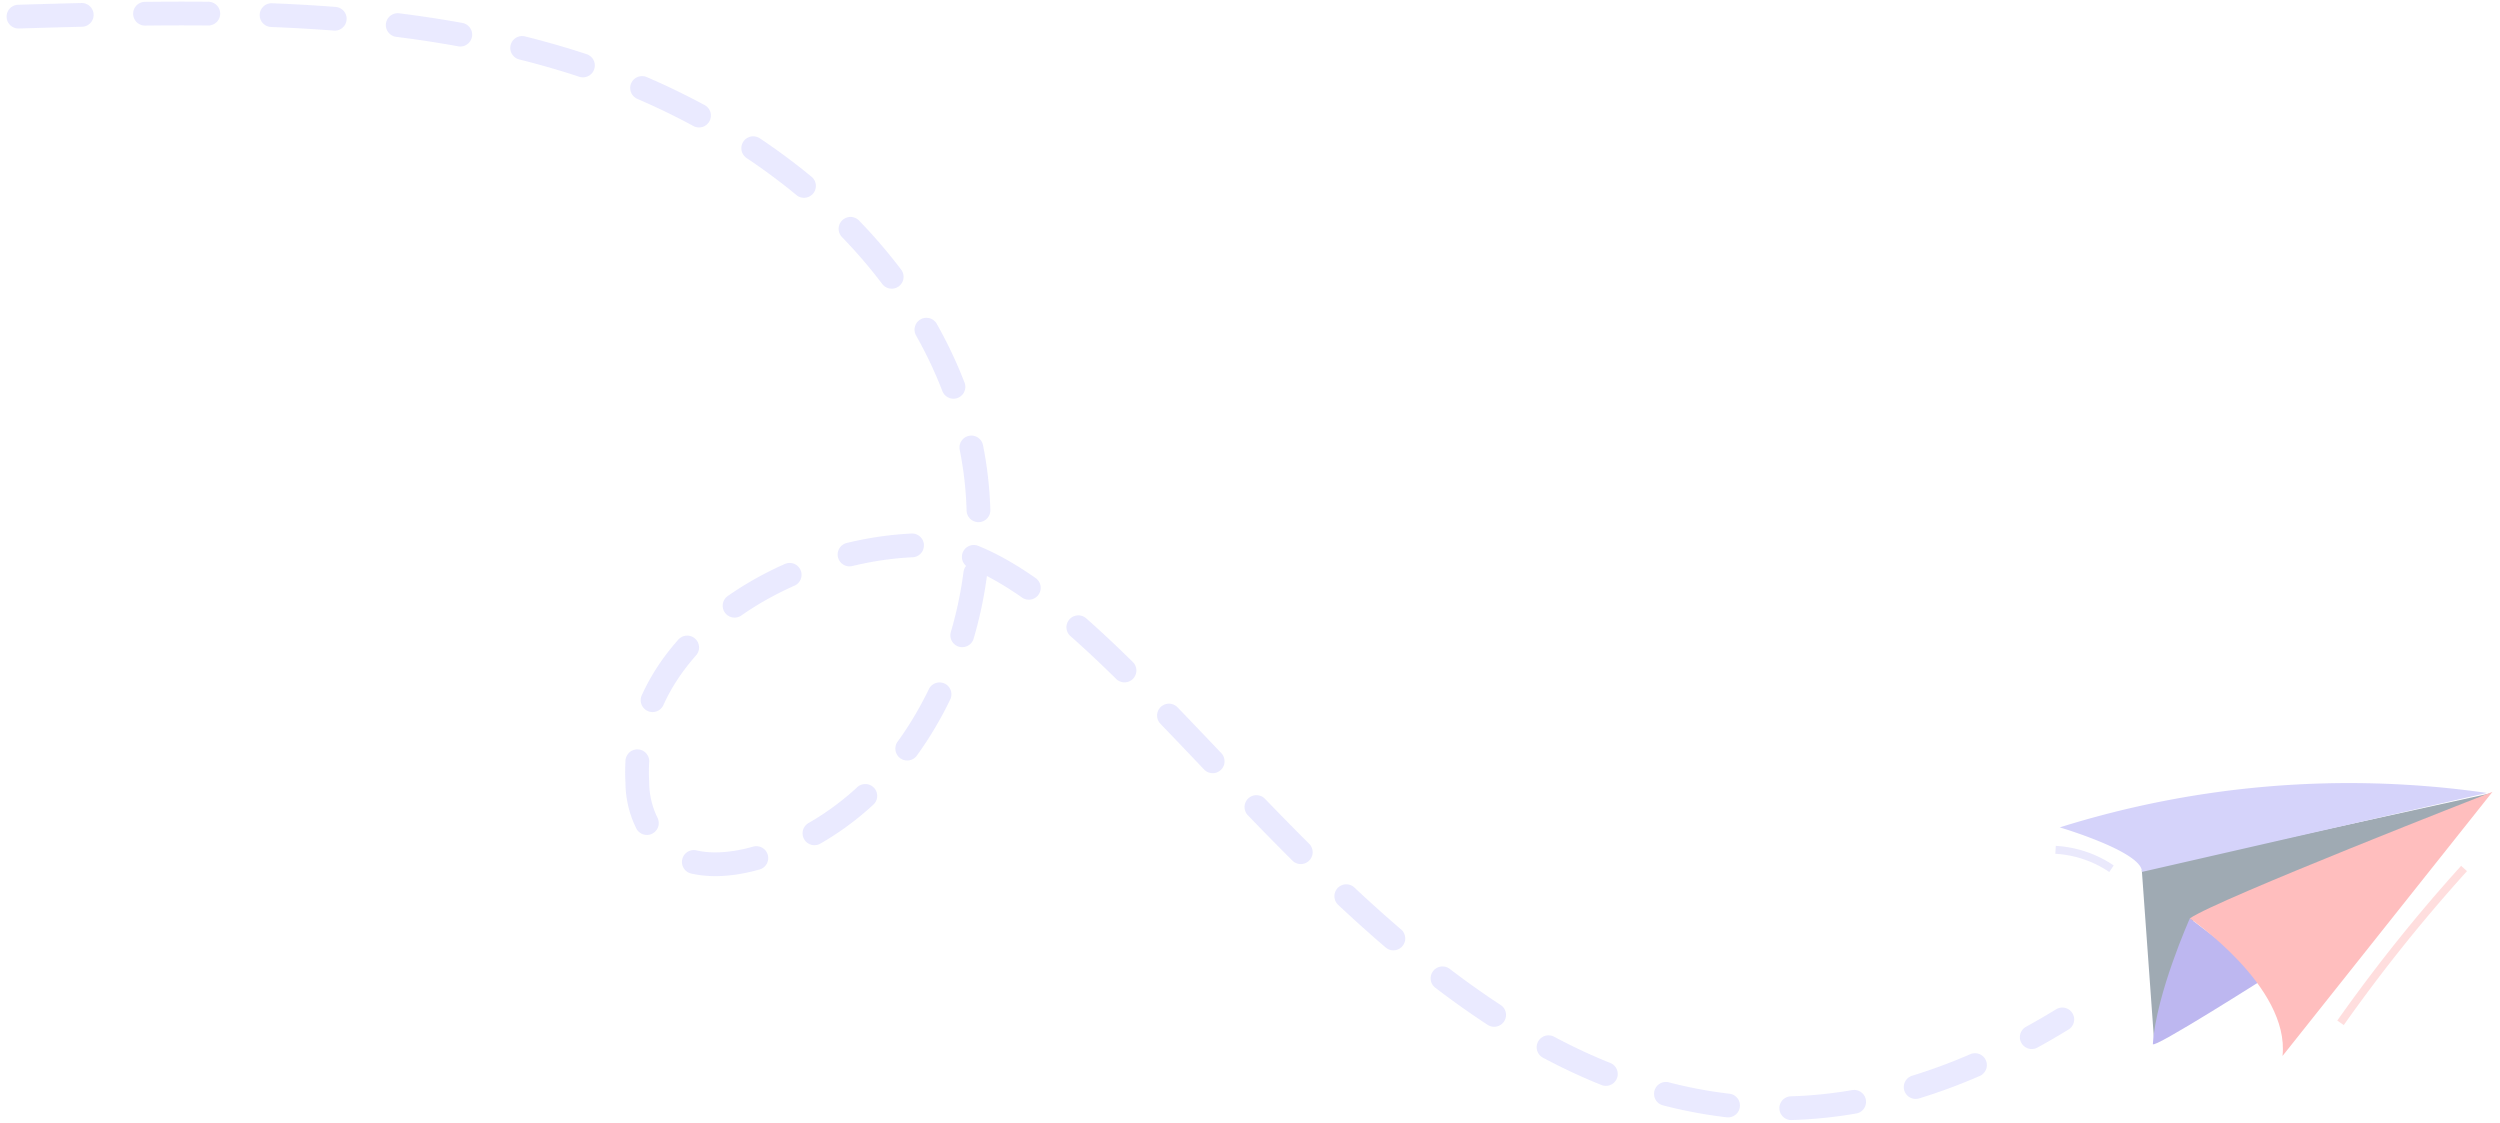 <svg xmlns="http://www.w3.org/2000/svg" xmlns:xlink="http://www.w3.org/1999/xlink" width="316" height="142" viewBox="0 0 316 142">
  <defs>
    <clipPath id="clip-path">
      <rect id="Rectangle_17611" data-name="Rectangle 17611" width="316" height="142" transform="translate(-0.361 0.357)" fill="#fff"/>
    </clipPath>
  </defs>
  <g id="Frame" transform="translate(0.361 -0.357)" clip-path="url(#clip-path)">
    <g id="Group_40762" data-name="Group 40762" transform="translate(1.971 2.064)" opacity="0.4">
      <path id="Path_83484" data-name="Path 83484" d="M-54,2.311c23.061-.67,46.587-1.284,68.695,5.337S57.659,29.477,65.025,51.434s-3.087,50.142-25.111,57.042c-4.095,1.283-9,1.667-12.258-1.14a11.631,11.631,0,0,1-3.429-8.24c-1.03-17.14,17.911-29.275,35-29.959,32.445-1.3,70.979,105.283,145.112,59.929" transform="translate(54.002 -1.917)" fill="none" stroke="#cacaff" stroke-linecap="round" stroke-linejoin="round" stroke-width="3" stroke-dasharray="8 8"/>
      <path id="Path_83485" data-name="Path 83485" d="M167.431,92.927l1.549,21.505,4.986-15.342,37.545-15.855Z" transform="translate(100.96 15.328)" fill="#0e2b42"/>
      <path id="Path_83486" data-name="Path 83486" d="M158.876,87.772s10.48,3.089,10.387,5.629l43.6-9.983A122.212,122.212,0,0,0,158.876,87.772Z" transform="translate(99.145 15.103)" fill="#9691f3"/>
      <path id="Path_83487" data-name="Path 83487" d="M168.586,112.163c-.046.727,14.41-8.475,14.41-8.475l-9.734-7.411S169,105.784,168.586,112.163Z" transform="translate(101.205 18.094)" fill="#5a4bd9"/>
      <path id="Path_83488" data-name="Path 83488" d="M172.441,99.08s12.643,8.607,11.717,17.388l26.535-33.381S175.8,96.7,172.441,99.08Z" transform="translate(102.022 15.297)" fill="#ff5c5c"/>
      <path id="Path_83489" data-name="Path 83489" d="M158.439,89.133a14.036,14.036,0,0,1,7.066,2.386" transform="translate(99.053 16.579)" fill="none" stroke="#9691f3" stroke-width="1" opacity="0.5"/>
      <path id="Path_83490" data-name="Path 83490" d="M188.156,110.587a207.326,207.326,0,0,1,15.615-19.51" transform="translate(105.355 16.991)" fill="none" stroke="#ff5c5c" stroke-width="1" opacity="0.5"/>
    </g>
  </g>
</svg>
